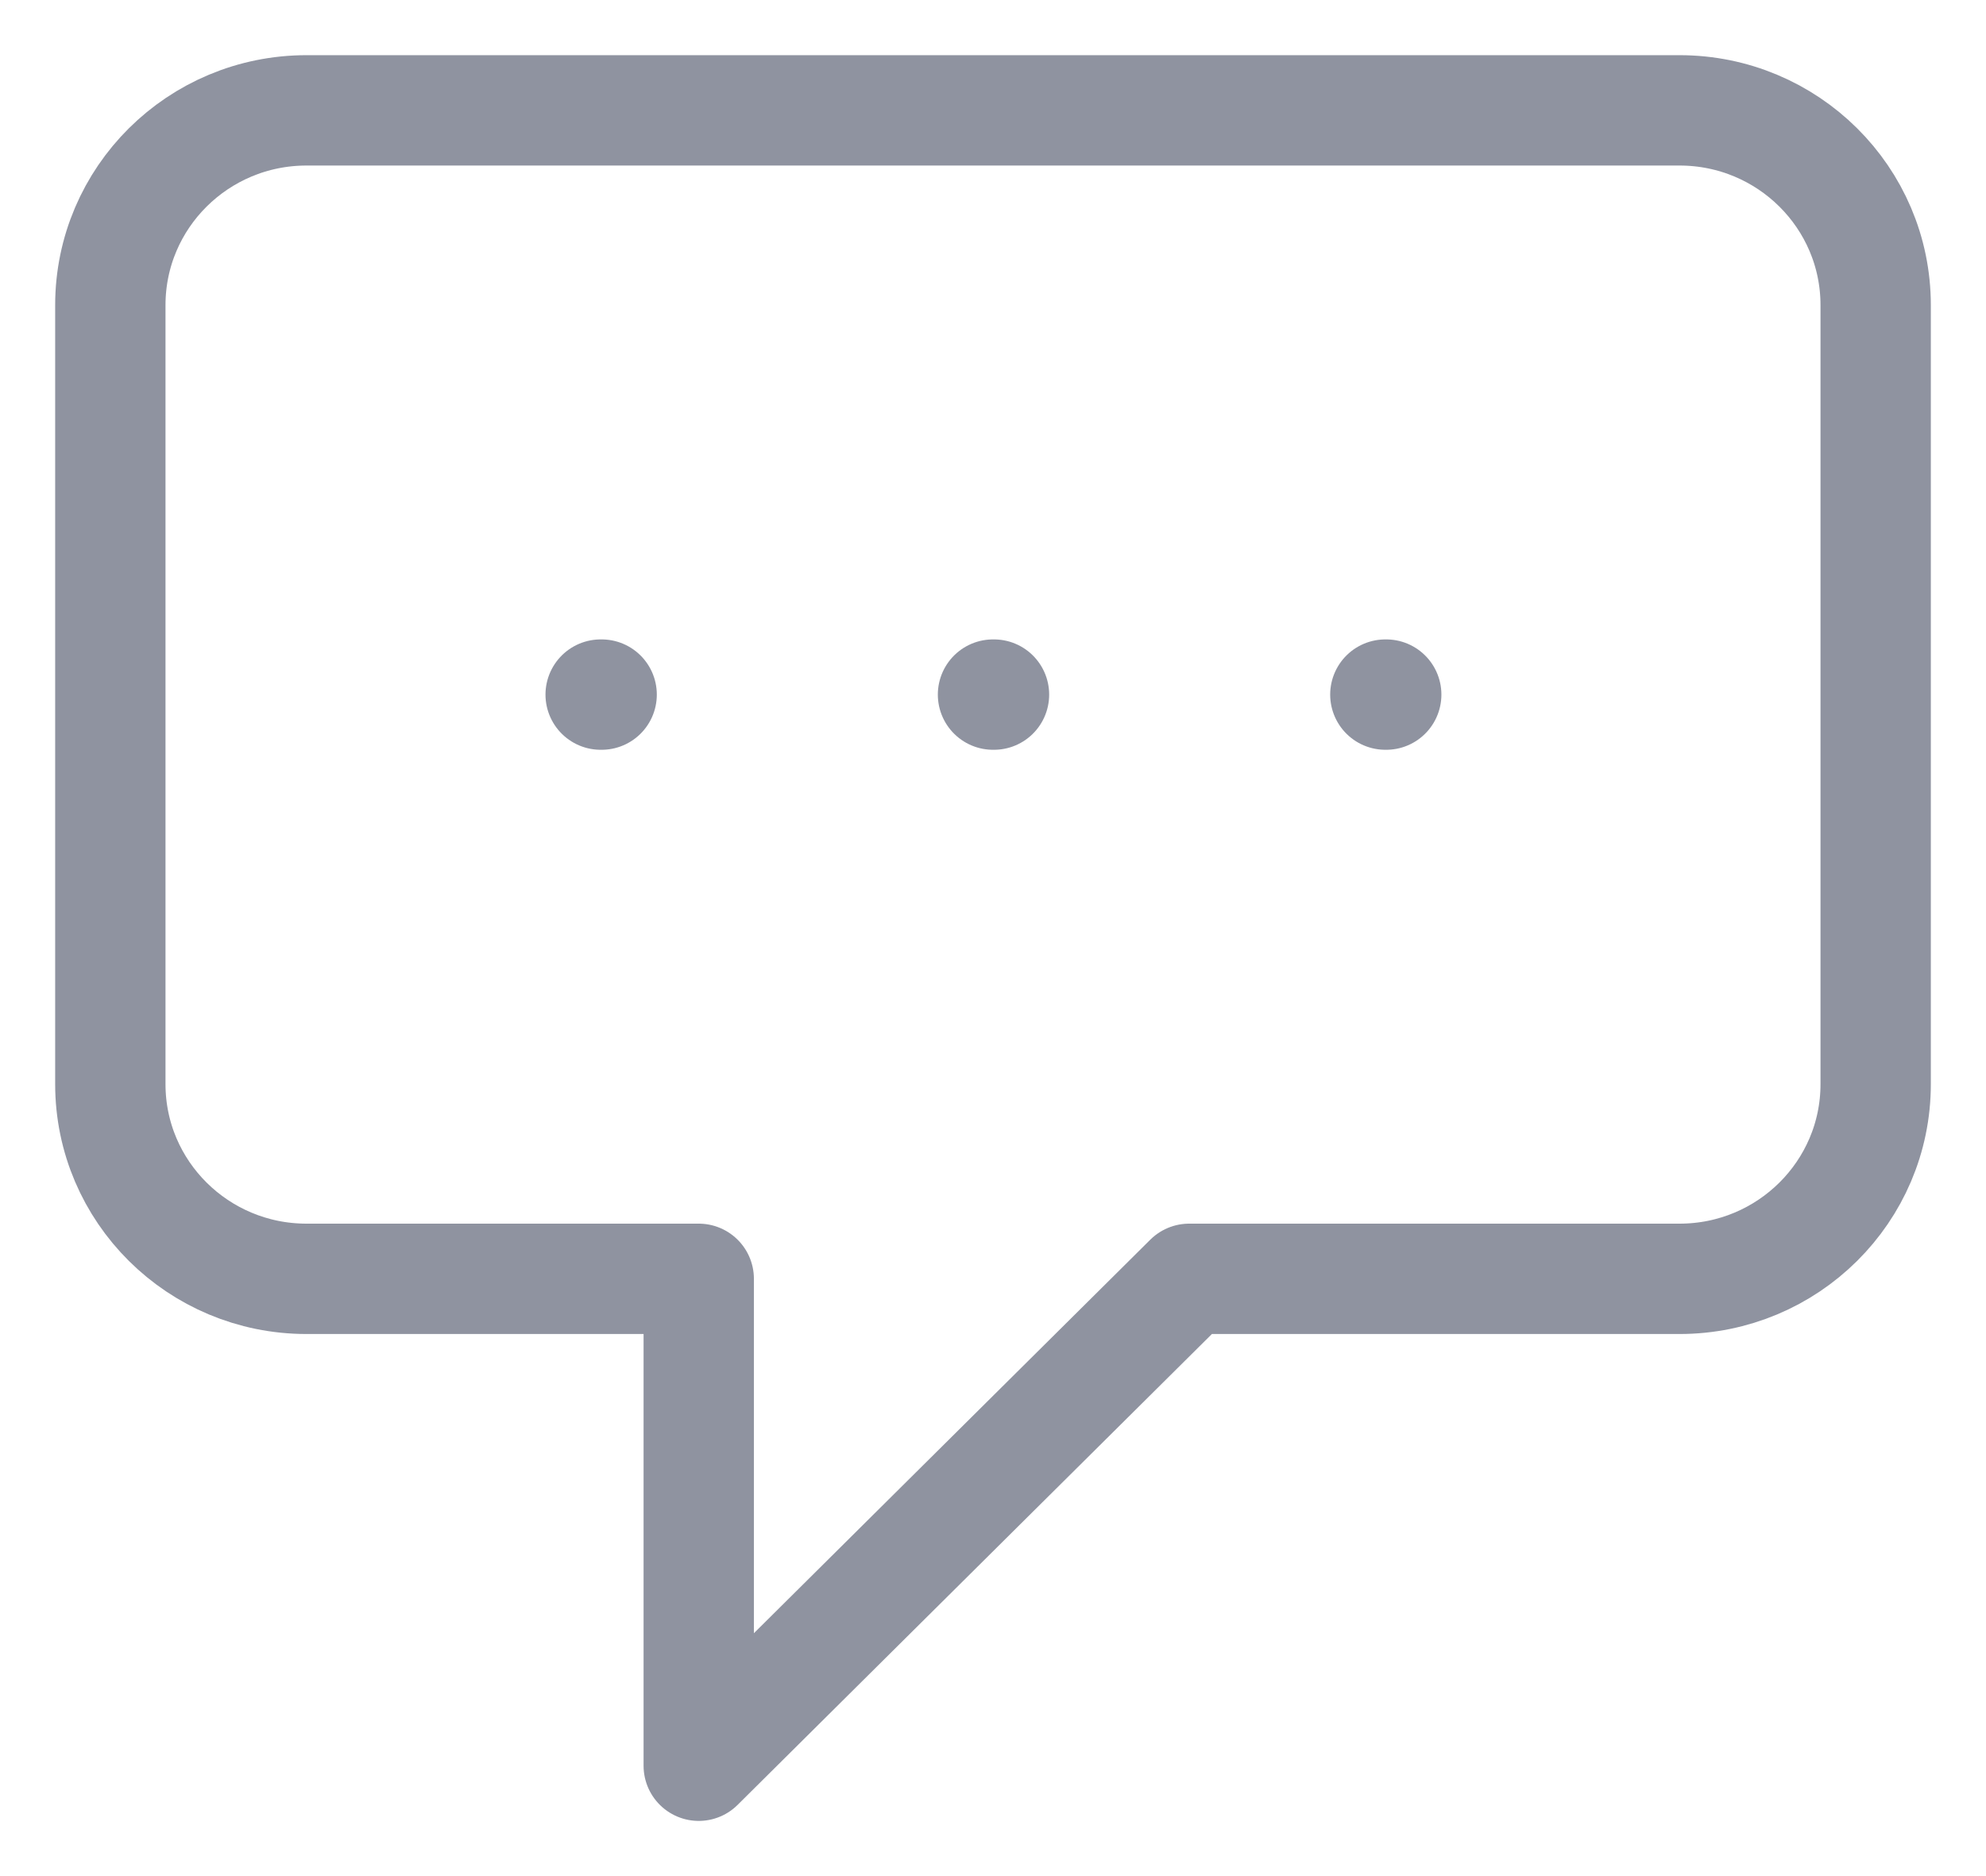 <svg width="18" stroke="#8F93A0" height="17" viewBox="0 0 18 17" fill="none" xmlns="http://www.w3.org/2000/svg">
<path d="M5.444 6.294H5.453M9 6.294H9.009M12.556 6.294H12.564M6.333 11.588H2.778C1.796 11.588 1 10.798 1 9.824V2.765C1 1.79 1.796 1 2.778 1H15.222C16.204 1 17 1.79 17 2.765V9.824C17 10.798 16.204 11.588 15.222 11.588H10.778L6.333 16V11.588Z"  stroke-linecap="round" stroke-linejoin="round"/>
</svg>
